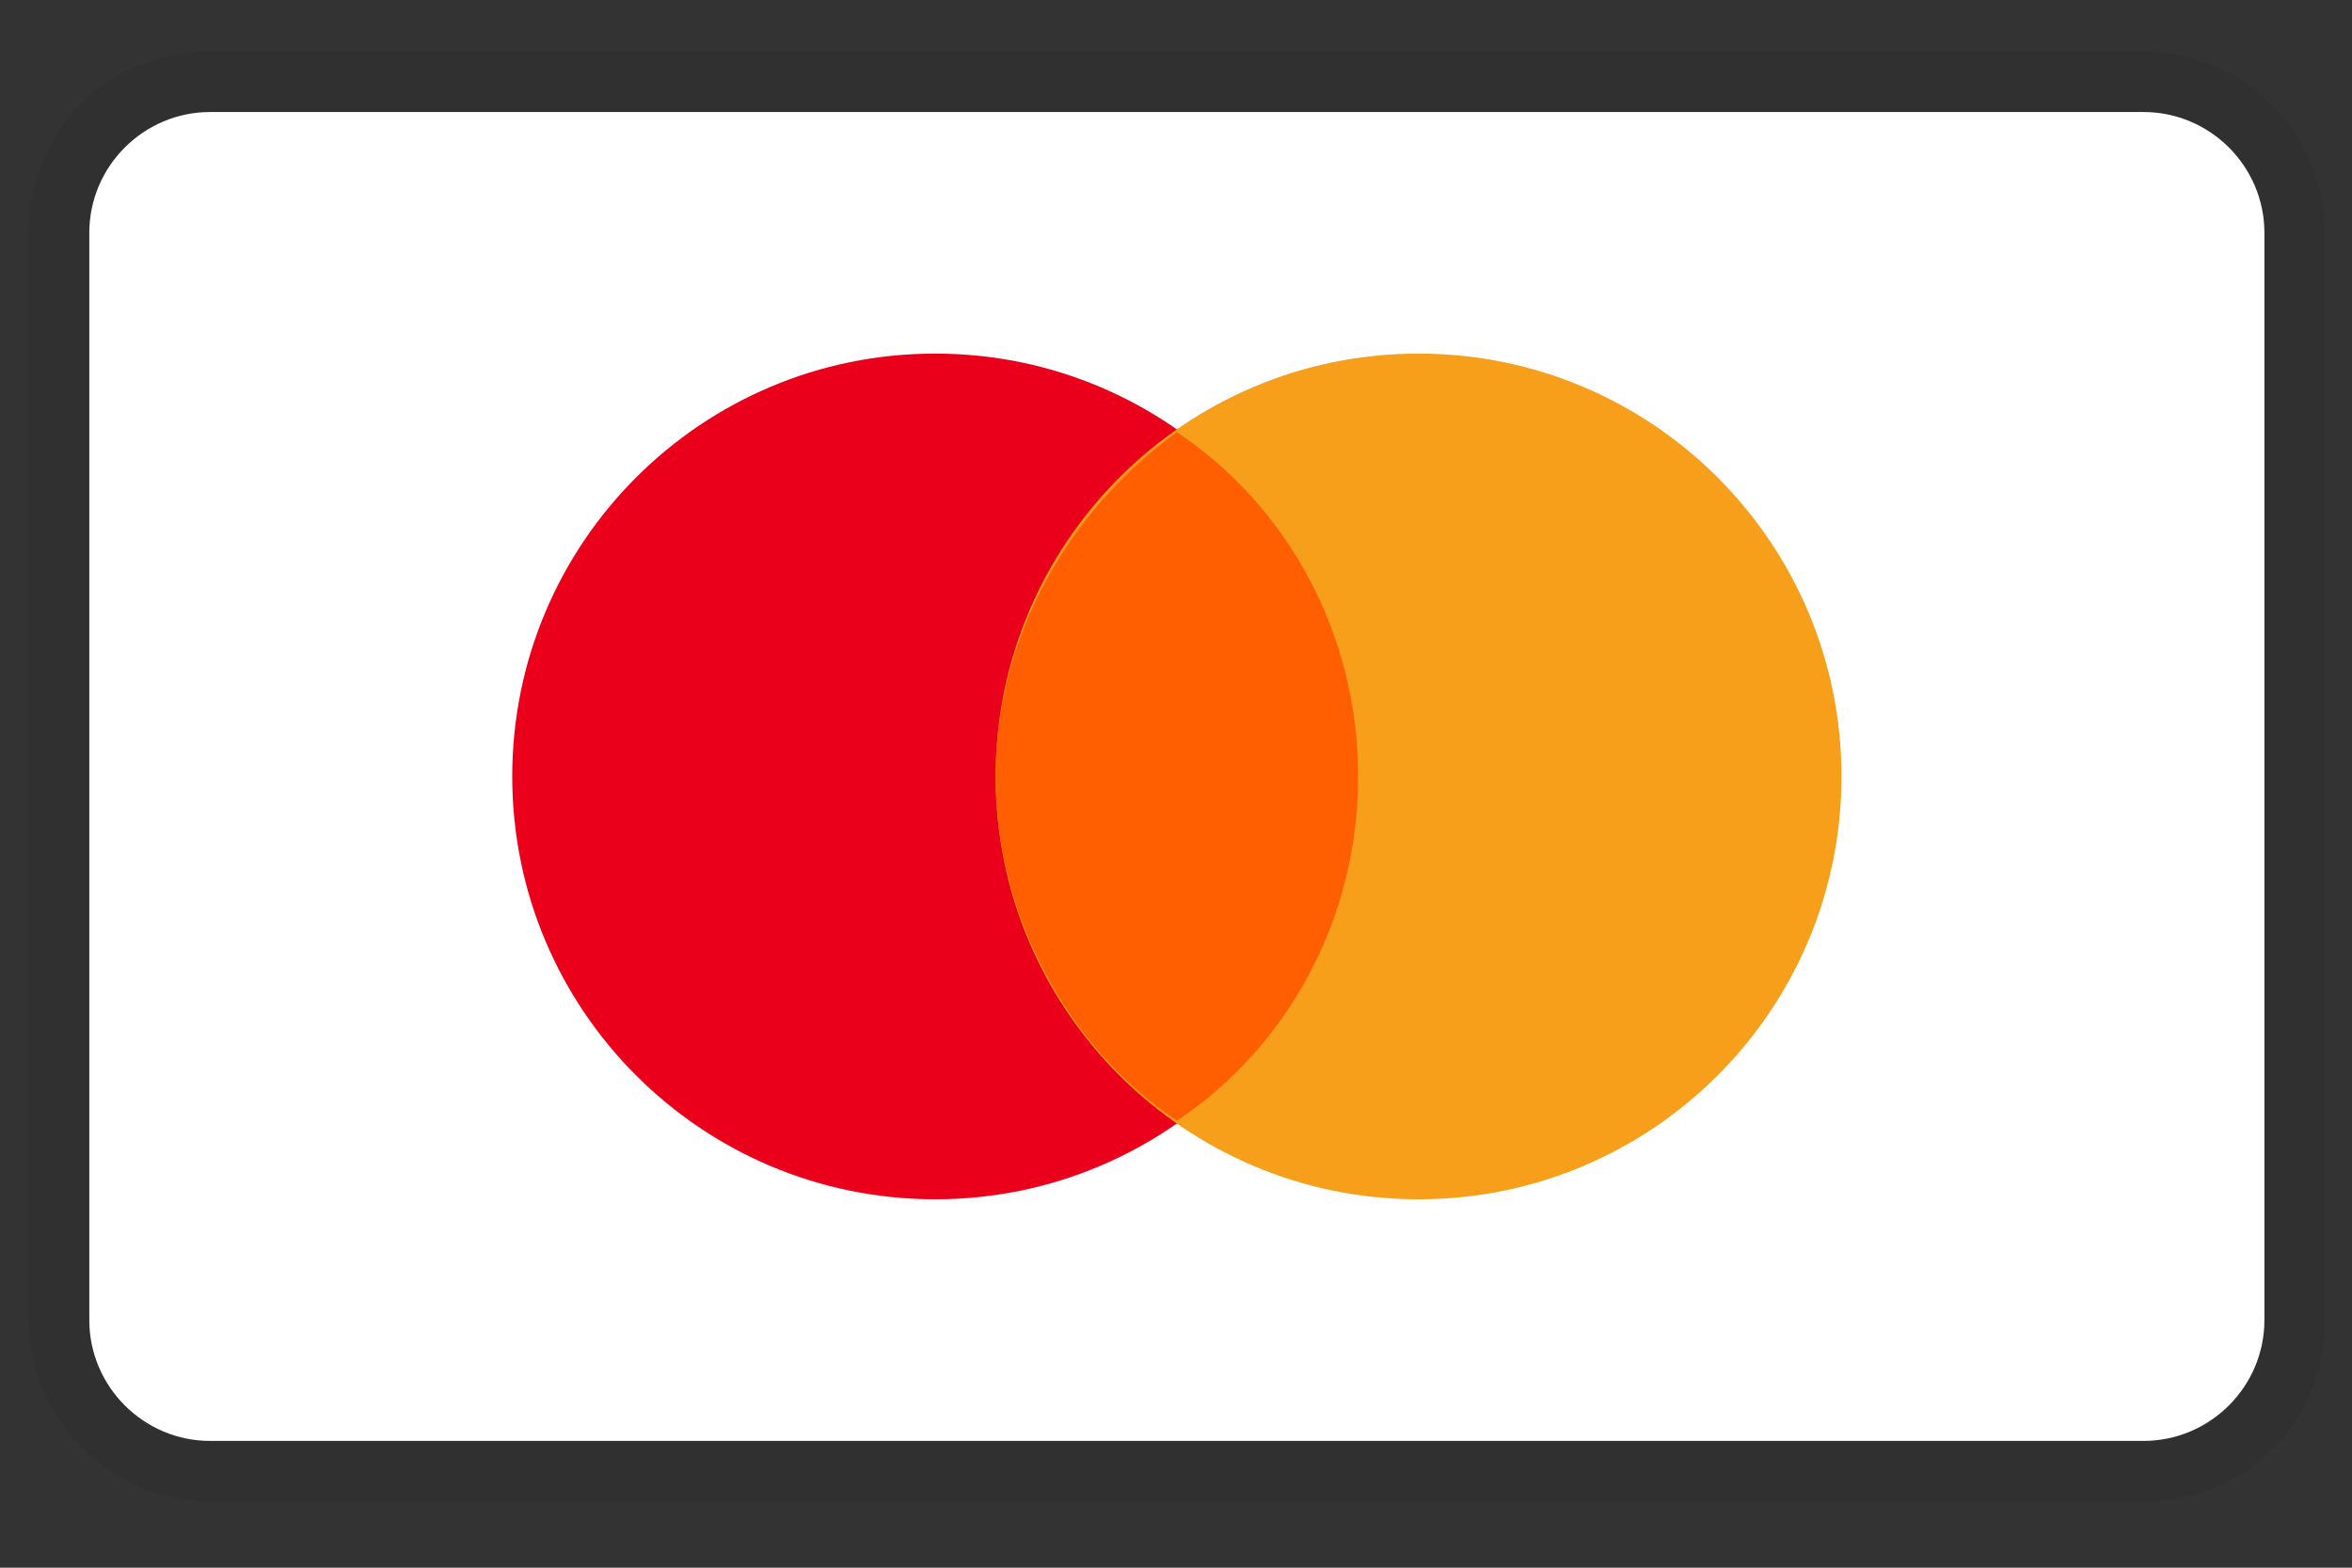<svg width="33" height="22" viewBox="0 0 33 22" fill="none" xmlns="http://www.w3.org/2000/svg">
<rect x="0" y="0" width="33" height="22" fill="#333333" stroke="none"/>
<g clip-path="url(#clip0_2199_1078)">
<g clip-path="url(#clip1_2199_1078)">
<g clip-path="url(#clip2_2199_1078)">
<path opacity="0.07" d="M30.075 0.724H2.948C1.507 0.724 0.405 1.826 0.405 3.267V18.526C0.405 19.967 1.592 21.069 2.948 21.069H30.075C31.516 21.069 32.618 19.967 32.618 18.526V3.267C32.618 1.826 31.432 0.724 30.075 0.724Z" fill="black"/>
<path d="M30.075 1.572C31.008 1.572 31.771 2.334 31.771 3.267V18.526C31.771 19.458 31.008 20.221 30.075 20.221H2.948C2.016 20.221 1.253 19.458 1.253 18.526V3.267C1.253 2.334 2.016 1.572 2.948 1.572H30.075Z" fill="white"/>
<path d="M13.121 16.83C16.398 16.83 19.055 14.174 19.055 10.896C19.055 7.619 16.398 4.962 13.121 4.962C9.844 4.962 7.187 7.619 7.187 10.896C7.187 14.174 9.844 16.83 13.121 16.83Z" fill="#EB001B"/>
<path d="M19.903 16.83C23.18 16.83 25.837 14.174 25.837 10.896C25.837 7.619 23.18 4.962 19.903 4.962C16.625 4.962 13.969 7.619 13.969 10.896C13.969 14.174 16.625 16.83 19.903 16.83Z" fill="#F79E1B"/>
<path d="M19.055 10.896C19.055 8.862 18.038 7.082 16.512 6.064C14.986 7.166 13.969 8.947 13.969 10.896C13.969 12.846 14.986 14.711 16.512 15.728C18.038 14.711 19.055 12.931 19.055 10.896Z" fill="#FF5F00"/>
</g>
</g>
</g>
<defs>
<clipPath id="clip0_2199_1078">
<rect width="32.213" height="20.347" fill="white" transform="translate(0.405 0.723)"/>
</clipPath>
<clipPath id="clip1_2199_1078">
<rect width="32.213" height="20.347" fill="white" transform="translate(0.405 0.723)"/>
</clipPath>
<clipPath id="clip2_2199_1078">
<rect width="32.213" height="20.345" fill="white" transform="translate(0.405 0.724)"/>
</clipPath>
</defs>
</svg>
